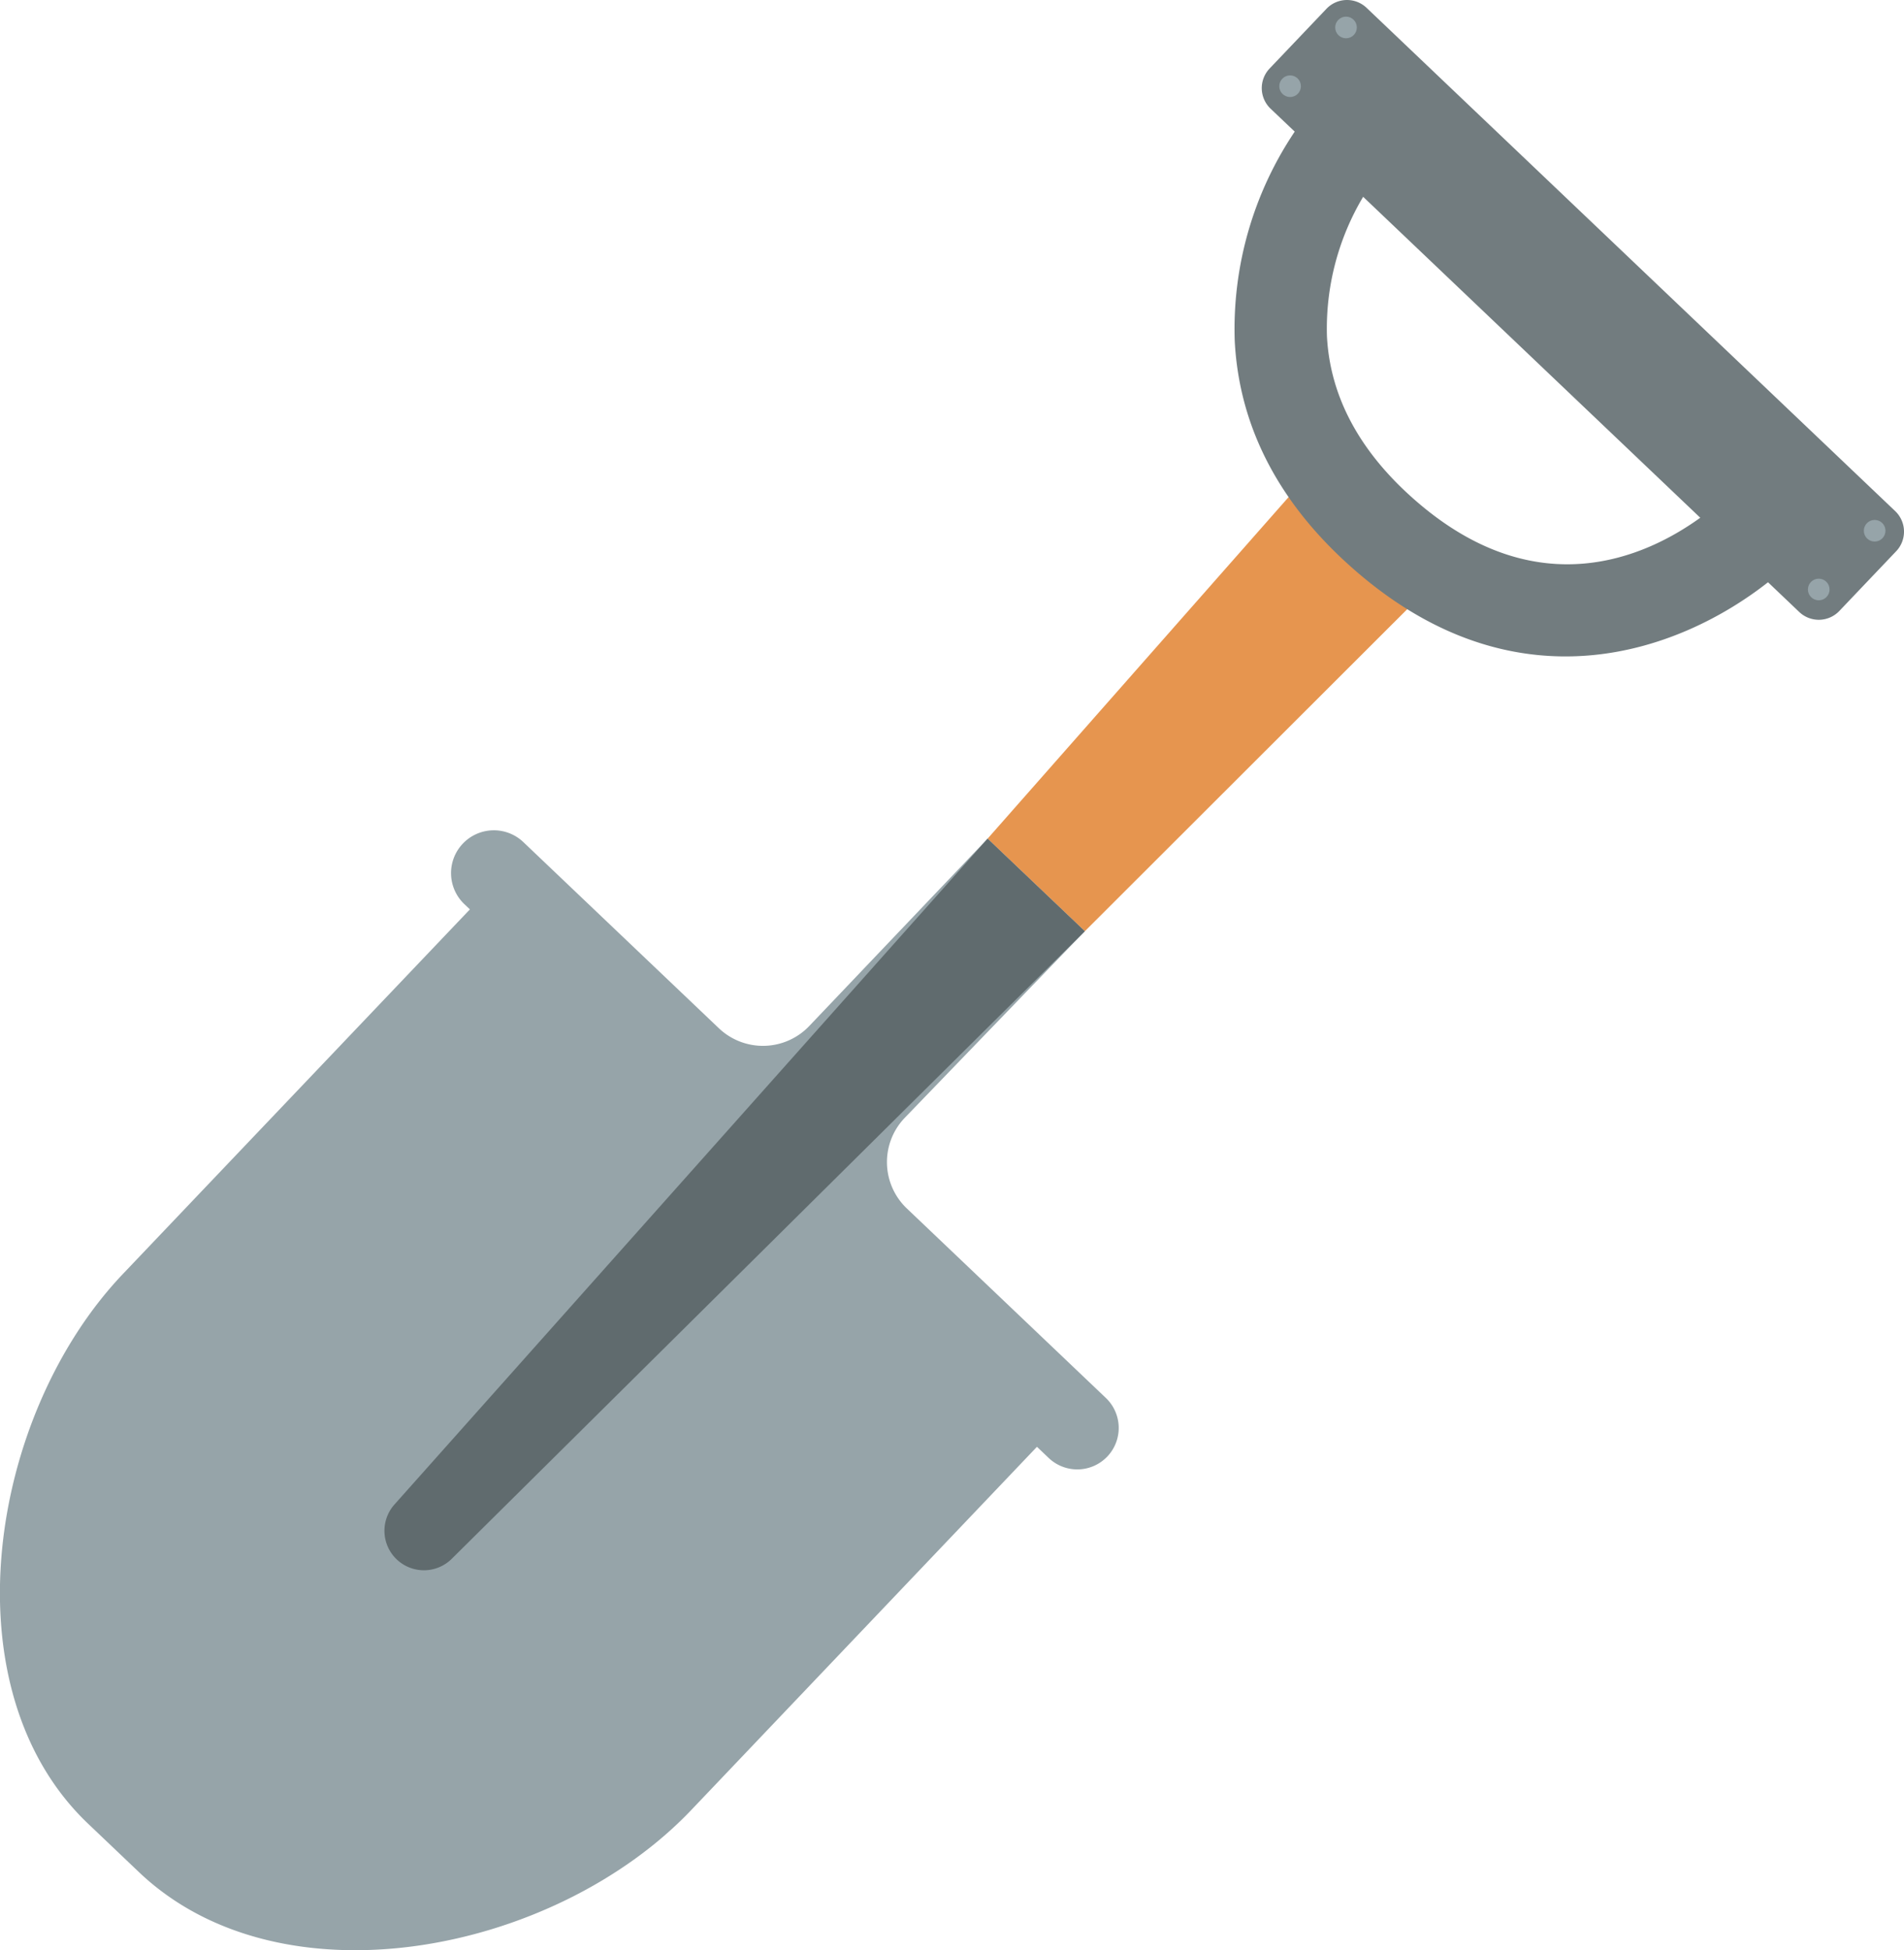 <svg xmlns="http://www.w3.org/2000/svg" width="173.556" height="177.74" viewBox="0 0 173.556 177.74">
  <defs>
    <style>
      .cls-1 {
        fill: #96a4a9;
      }

      .cls-2 {
        fill: #e6954f;
      }

      .cls-3 {
        fill: #727c7f;
      }

      .cls-4 {
        fill: #fad424;
      }

      .cls-5 {
        fill: #606b6e;
      }
    </style>
  </defs>
  <g id="组_1804" data-name="组 1804" transform="translate(-539.511 -1062.048)">
    <path id="路径_3390" data-name="路径 3390" class="cls-1" d="M622.026,1163.88l-.057.059a5.831,5.831,0,0,0,.2,8.244l18.144,17.272a3.779,3.779,0,0,1,.132,5.341h0a3.779,3.779,0,0,1-5.341.132l-1.071-1.02-31.513,33.106c-12.4,13.028-37.317,18.057-50.344,5.656h0l-4.64-4.416h0c-12.9-12.275-9.1-37.2,3.18-50.1l31.627-33.225-.506-.481a3.9,3.9,0,0,1-.136-5.515h0a3.9,3.9,0,0,1,5.516-.136l17.817,16.96a5.831,5.831,0,0,0,8.244-.2h0l16.252-17.073,8.864,8.437Z"/>
    <path id="路径_3391" data-name="路径 3391" class="cls-2" d="M638.4,1146.919l31.07-31.033-10.887-10.363-29.048,32.958Z"/>
    <path id="路径_3392" data-name="路径 3392" class="cls-3" d="M663.385,1114.339c14.7,12.505,29.3,7.048,37.287.775l2.843,2.707a2.588,2.588,0,0,0,3.658-.09l5.181-5.444a2.586,2.586,0,0,0-.09-3.657l-48.186-45.869a2.588,2.588,0,0,0-3.658.091l-5.182,5.443a2.588,2.588,0,0,0,.091,3.658l2.2,2.092a32.243,32.243,0,0,0-5.467,19.1C652.483,1101.177,656.293,1108.306,663.385,1114.339Zm-2.918-21.632a23.461,23.461,0,0,1,3.3-12.722l30.728,29.25c-4.957,3.575-14.721,7.993-25.655-1.308C663.58,1103.452,660.763,1098.332,660.467,1092.707Z"/>
    <g id="组_1803" data-name="组 1803">
      <circle id="椭圆_497" data-name="椭圆 497" class="cls-1" cx="0.986" cy="0.986" r="0.986" transform="translate(709.406 1109.433)"/>
      <circle id="椭圆_498" data-name="椭圆 498" class="cls-1" cx="0.986" cy="0.986" r="0.986" transform="translate(704.309 1114.787)"/>
      <circle id="椭圆_499" data-name="椭圆 499" class="cls-1" cx="0.986" cy="0.986" r="0.986" transform="translate(661.219 1063.565)"/>
      <circle id="椭圆_500" data-name="椭圆 500" class="cls-1" cx="0.986" cy="0.986" r="0.986" transform="translate(656.122 1068.919)"/>
    </g>
    <circle id="椭圆_501" data-name="椭圆 501" class="cls-4" cx="1.093" cy="1.093" r="1.093" transform="translate(628.761 1146.234)"/>
    <circle id="椭圆_502" data-name="椭圆 502" class="cls-4" cx="1.093" cy="1.093" r="1.093" transform="translate(623.579 1151.677)"/>
    <path id="路径_3393" data-name="路径 3393" class="cls-5" d="M638.4,1146.919l-8.864-8.437-54.071,60.687a3.6,3.6,0,0,0,.206,5h0a3.6,3.6,0,0,0,5.017-.051Z"/>
  </g>
</svg>
